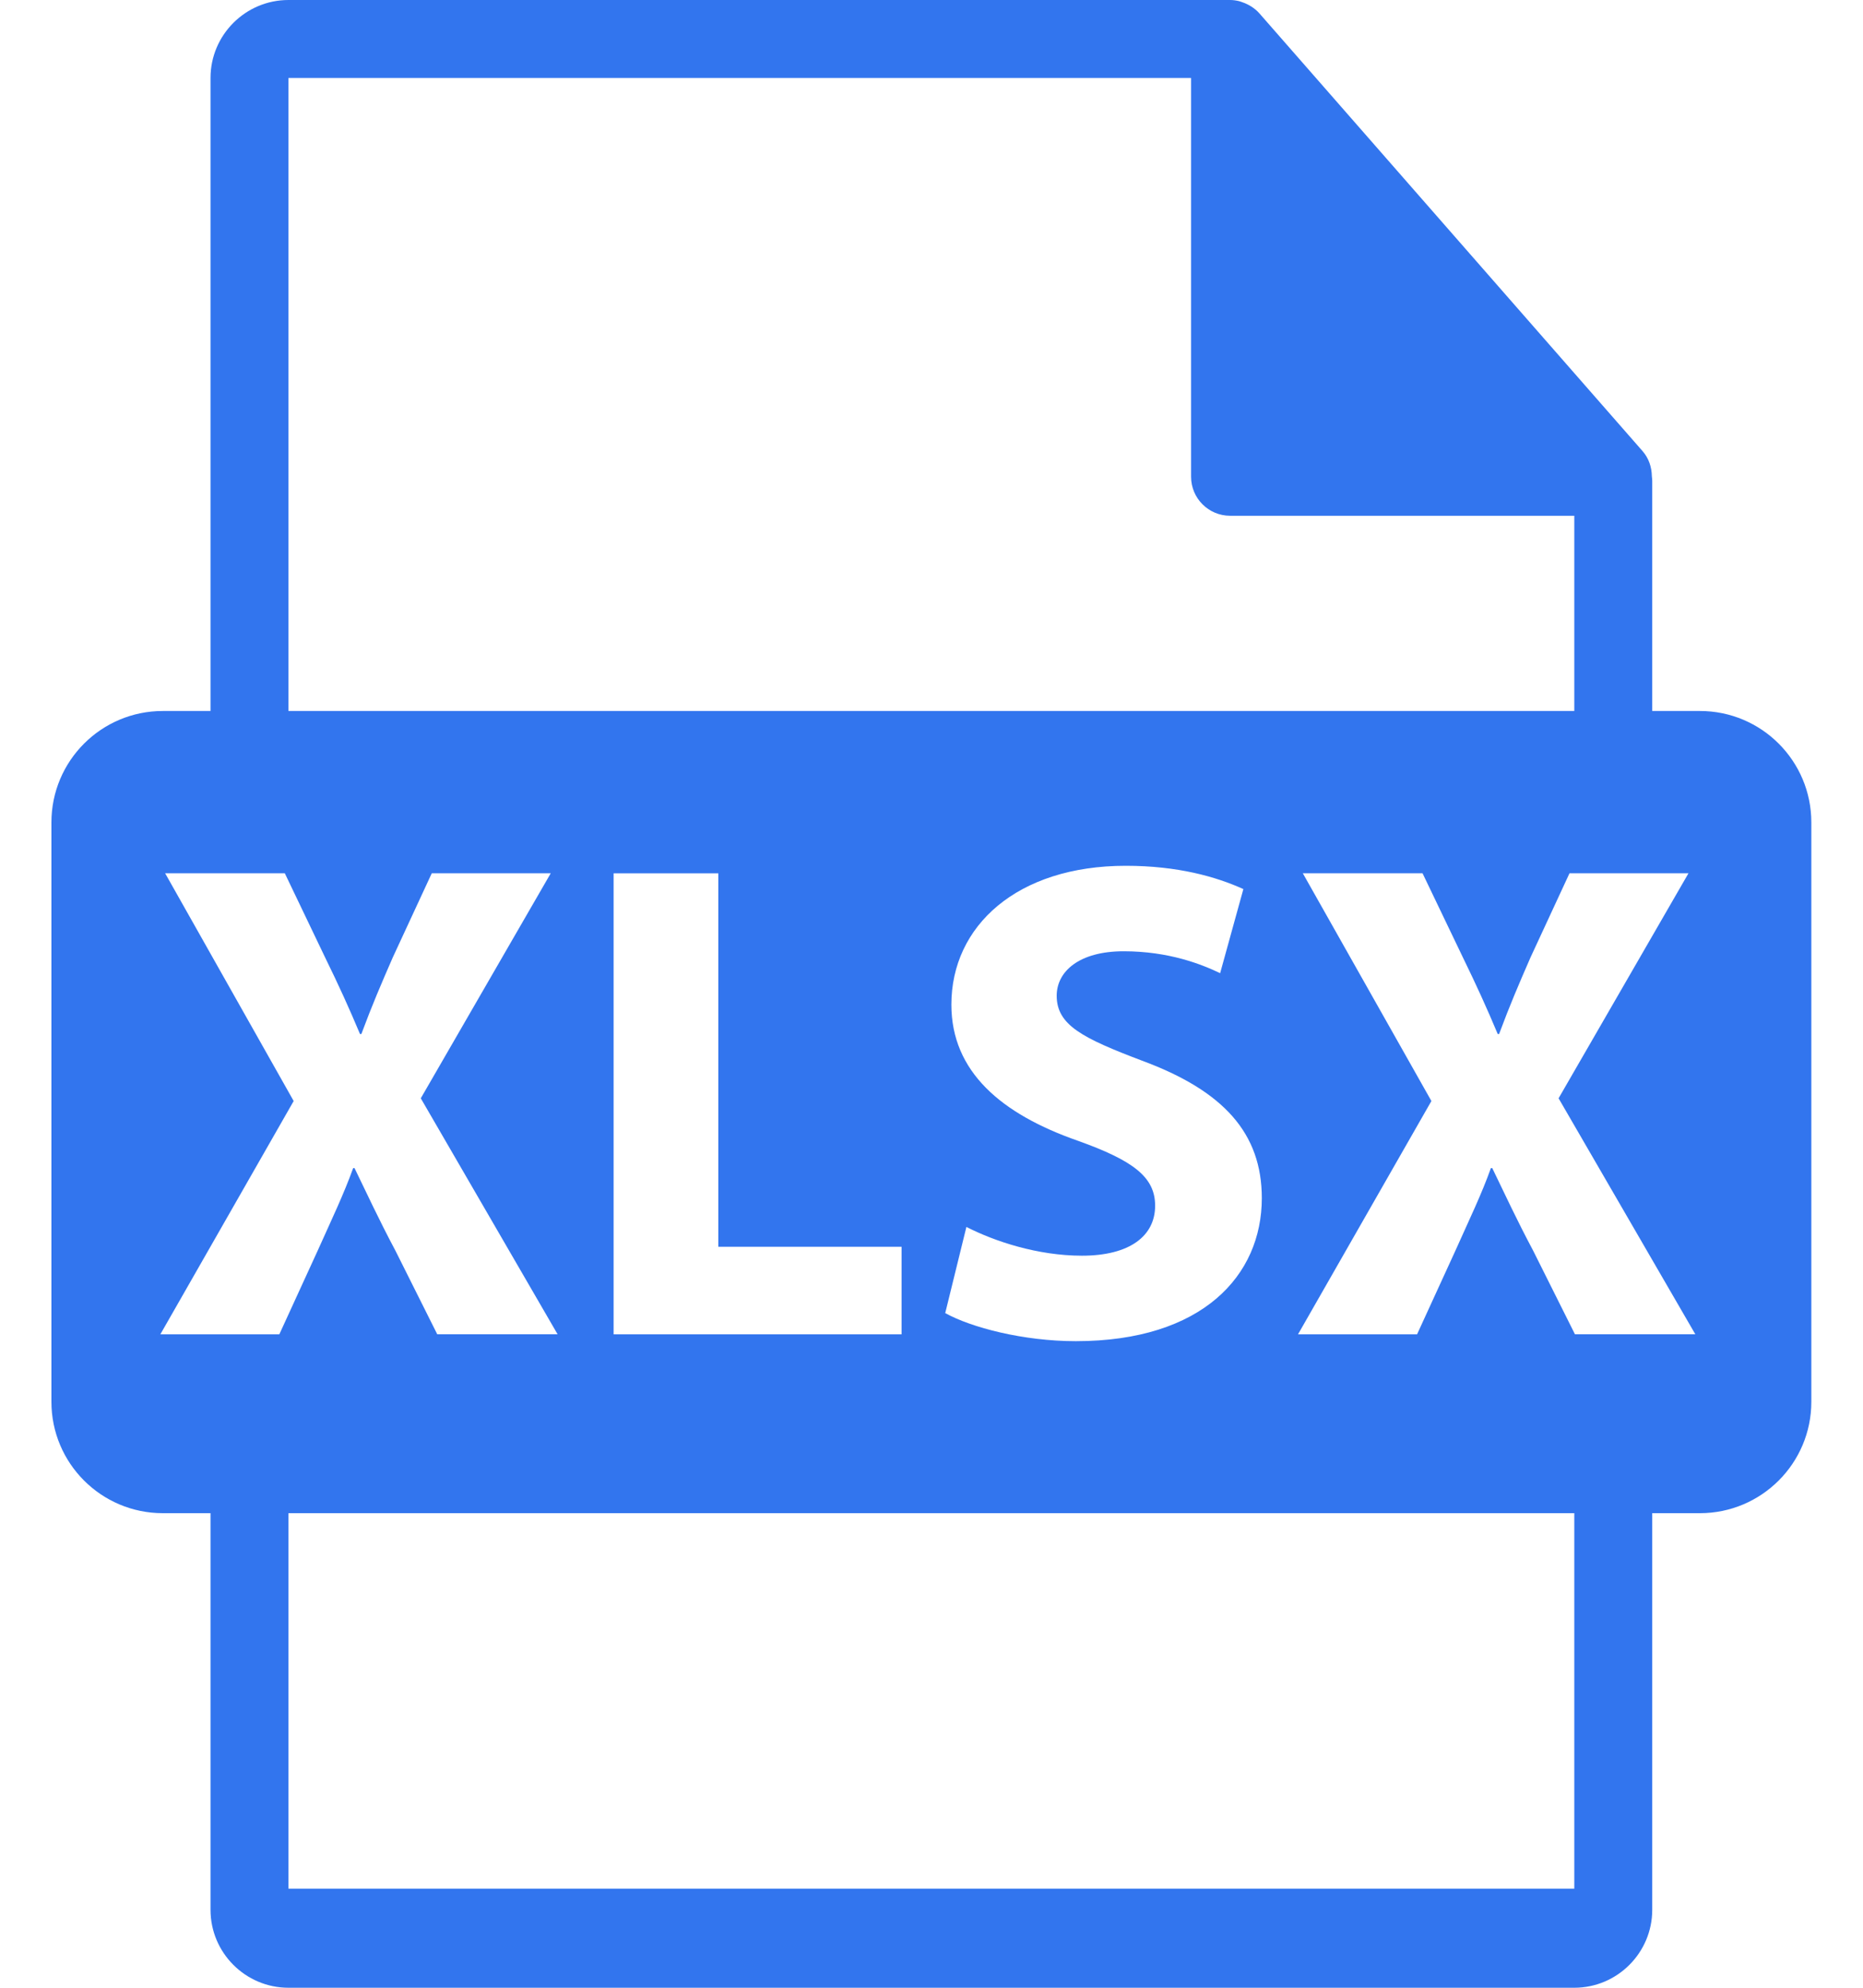 <svg width="30" height="32" viewBox="0 0 30 32" fill="none" xmlns="http://www.w3.org/2000/svg">
<path d="M27.374 11.446H26.606V7.739C26.606 7.716 26.602 7.692 26.6 7.669C26.598 7.522 26.551 7.377 26.45 7.262L20.28 0.215C20.279 0.213 20.277 0.212 20.275 0.21C20.239 0.169 20.196 0.135 20.15 0.105C20.137 0.096 20.123 0.089 20.109 0.081C20.07 0.06 20.028 0.042 19.986 0.029C19.974 0.026 19.963 0.021 19.952 0.018C19.905 0.007 19.857 0 19.808 0H4.645C3.953 0 3.39 0.563 3.39 1.255V11.446H2.622C1.631 11.446 0.828 12.249 0.828 13.24V22.567C0.828 23.557 1.631 24.36 2.622 24.36H3.39V30.745C3.39 31.437 3.953 32 4.645 32H25.351C26.043 32 26.606 31.437 26.606 30.745V24.36H27.374C28.364 24.36 29.168 23.557 29.168 22.567V13.24C29.168 12.249 28.365 11.446 27.374 11.446ZM4.645 1.255H19.18V7.675C19.18 8.022 19.462 8.303 19.808 8.303H25.351V11.446H4.645V1.255ZM17.358 18.365C16.125 17.935 15.32 17.253 15.32 16.173C15.32 14.907 16.377 13.938 18.128 13.938C18.965 13.938 19.582 14.114 20.022 14.313L19.648 15.667C19.351 15.524 18.822 15.314 18.095 15.314C17.369 15.314 17.016 15.645 17.016 16.03C17.016 16.504 17.435 16.713 18.392 17.076C19.703 17.561 20.319 18.243 20.319 19.289C20.319 20.534 19.361 21.591 17.324 21.591C16.477 21.591 15.64 21.371 15.221 21.139L15.562 19.752C16.014 19.983 16.708 20.215 17.423 20.215C18.195 20.215 18.601 19.895 18.601 19.411C18.602 18.949 18.249 18.684 17.358 18.365ZM14.518 20.071V21.481H9.881V14.059H11.567V20.071H14.518ZM4.498 21.481H2.582L4.729 17.725L2.659 14.058H4.586L5.235 15.413C5.456 15.864 5.621 16.227 5.797 16.646H5.819C5.995 16.173 6.138 15.842 6.325 15.413L6.953 14.058H8.869L6.776 17.681L8.979 21.48H7.041L6.369 20.137C6.094 19.62 5.918 19.234 5.709 18.805H5.687C5.532 19.234 5.346 19.62 5.114 20.137L4.498 21.481ZM25.351 30.405H4.645V24.36H25.351V30.405H25.351ZM25.362 21.481L24.69 20.137C24.415 19.62 24.239 19.235 24.03 18.805H24.008C23.854 19.235 23.666 19.62 23.435 20.137L22.819 21.481H20.902L23.05 17.725L20.979 14.058H22.907L23.557 15.413C23.777 15.864 23.942 16.227 24.118 16.646H24.14C24.316 16.173 24.459 15.842 24.646 15.413L25.274 14.058H27.19L25.098 17.681L27.3 21.48H25.362V21.481Z" fill="#3275EE"/>
</svg>
